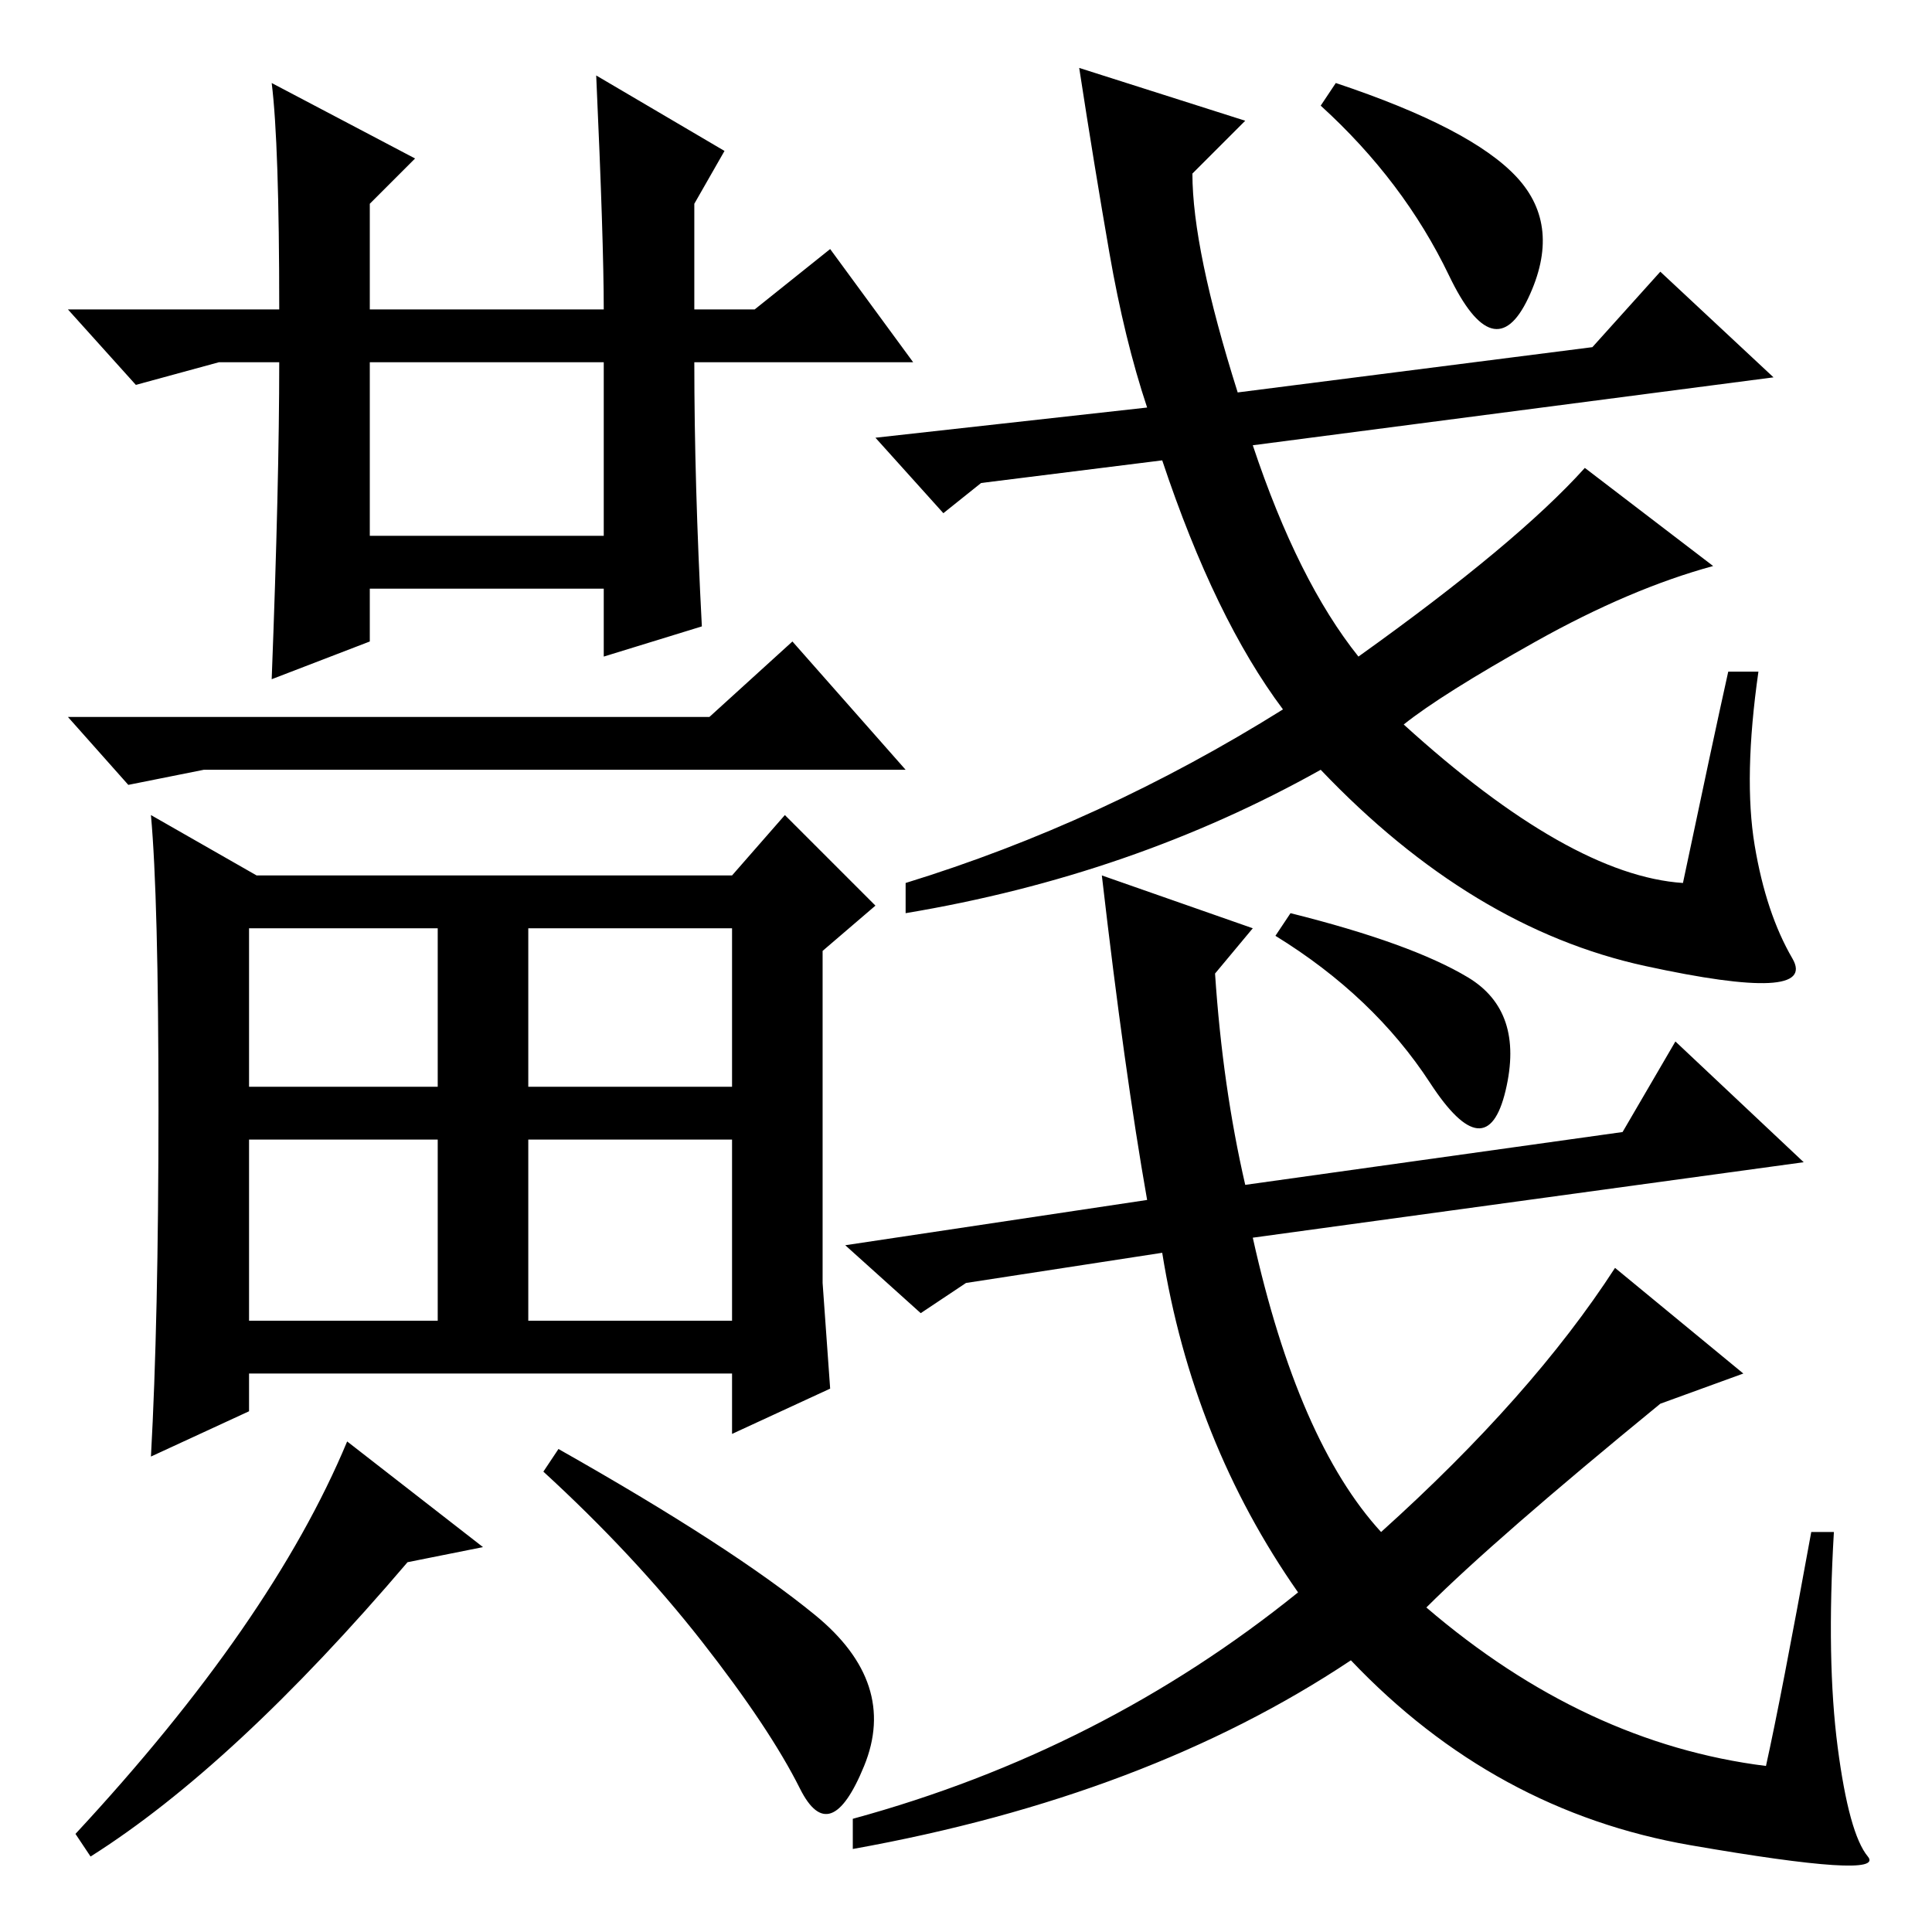 <?xml version="1.0" standalone="no"?>
<!DOCTYPE svg PUBLIC "-//W3C//DTD SVG 1.1//EN" "http://www.w3.org/Graphics/SVG/1.1/DTD/svg11.dtd" >
<svg xmlns="http://www.w3.org/2000/svg" xmlns:xlink="http://www.w3.org/1999/xlink" version="1.1" viewBox="0 -36 256 256">
  <g transform="matrix(1 0 0 -1 0 220)">
   <path fill="currentColor"
d="M152 202q-3 9 -5 20.5t-4 24.5l22 -7l-7 -7q0 -10 6 -29l47 6l9 10l15 -14l-69 -9q6 -18 14 -28q21 15 30 25l17 -13q-11 -3 -23.5 -10t-17.5 -11q22 -20 37 -21q4 19 6 28h4q-2 -14 -0.5 -23t5 -15t-19.5 -1t-43 26q-25 -14 -55 -19v4q26 8 50 23q-9 12 -16 33l-24 -3
l-5 -4l-9 10zM240 53h3q-1 -17 0.5 -28.5t4 -14.5t-23.5 1.5t-45 24.5q-27 -18 -66 -25v4q33 9 59 30q-14 20 -18 45l-26 -4l-6 -4l-10 9l40 6q-3 17 -6 43l20 -7l-5 -6q1 -15 4 -28l50 7l7 12l17 -16l-73 -10q6 -27 17 -39q20 18 31 35l17 -14l-11 -4q-22 -18 -31 -27
q21 -18 45 -21q2 9 6 31zM201 232.5q6 -6.5 1.5 -16t-10.5 3t-17 22.5l2 3q18 -6 24 -12.5zM194.5 126.5q7.5 -4.5 5 -15t-10 1t-20.5 19.5l2 3q16 -4 23.5 -8.5zM49 185h31v23h-31v-23zM36 245l19 -10l-6 -6v-14h31q0 9 -1 31l17 -10l-4 -7v-14h8l10 8l11 -15h-29
q0 -16 1 -35l-13 -4v9h-31v-7l-13 -5q1 26 1 42h-8l-11 -3l-9 10h28q0 22 -1 30zM33 112h25v21h-25v-21zM70 112h27v21h-27v-21zM70 81h27v24h-27v-24zM33 81h25v24h-25v-24zM97 140l7 8l12 -12l-7 -6v-44l1 -14l-13 -6v8h-64v-5l-13 -6q1 18 1 46t-1 39l14 -8h63zM27 154
l-10 -2l-8 9h85l11 10l15 -17h-93zM64 51l-10 -2q-23 -27 -42 -39l-2 3q26 28 36 52zM108 42q11 -9 6.5 -20t-8.5 -3t-13 19.5t-21 22.5l2 3q23 -13 34 -22z" />
  </g>

</svg>
